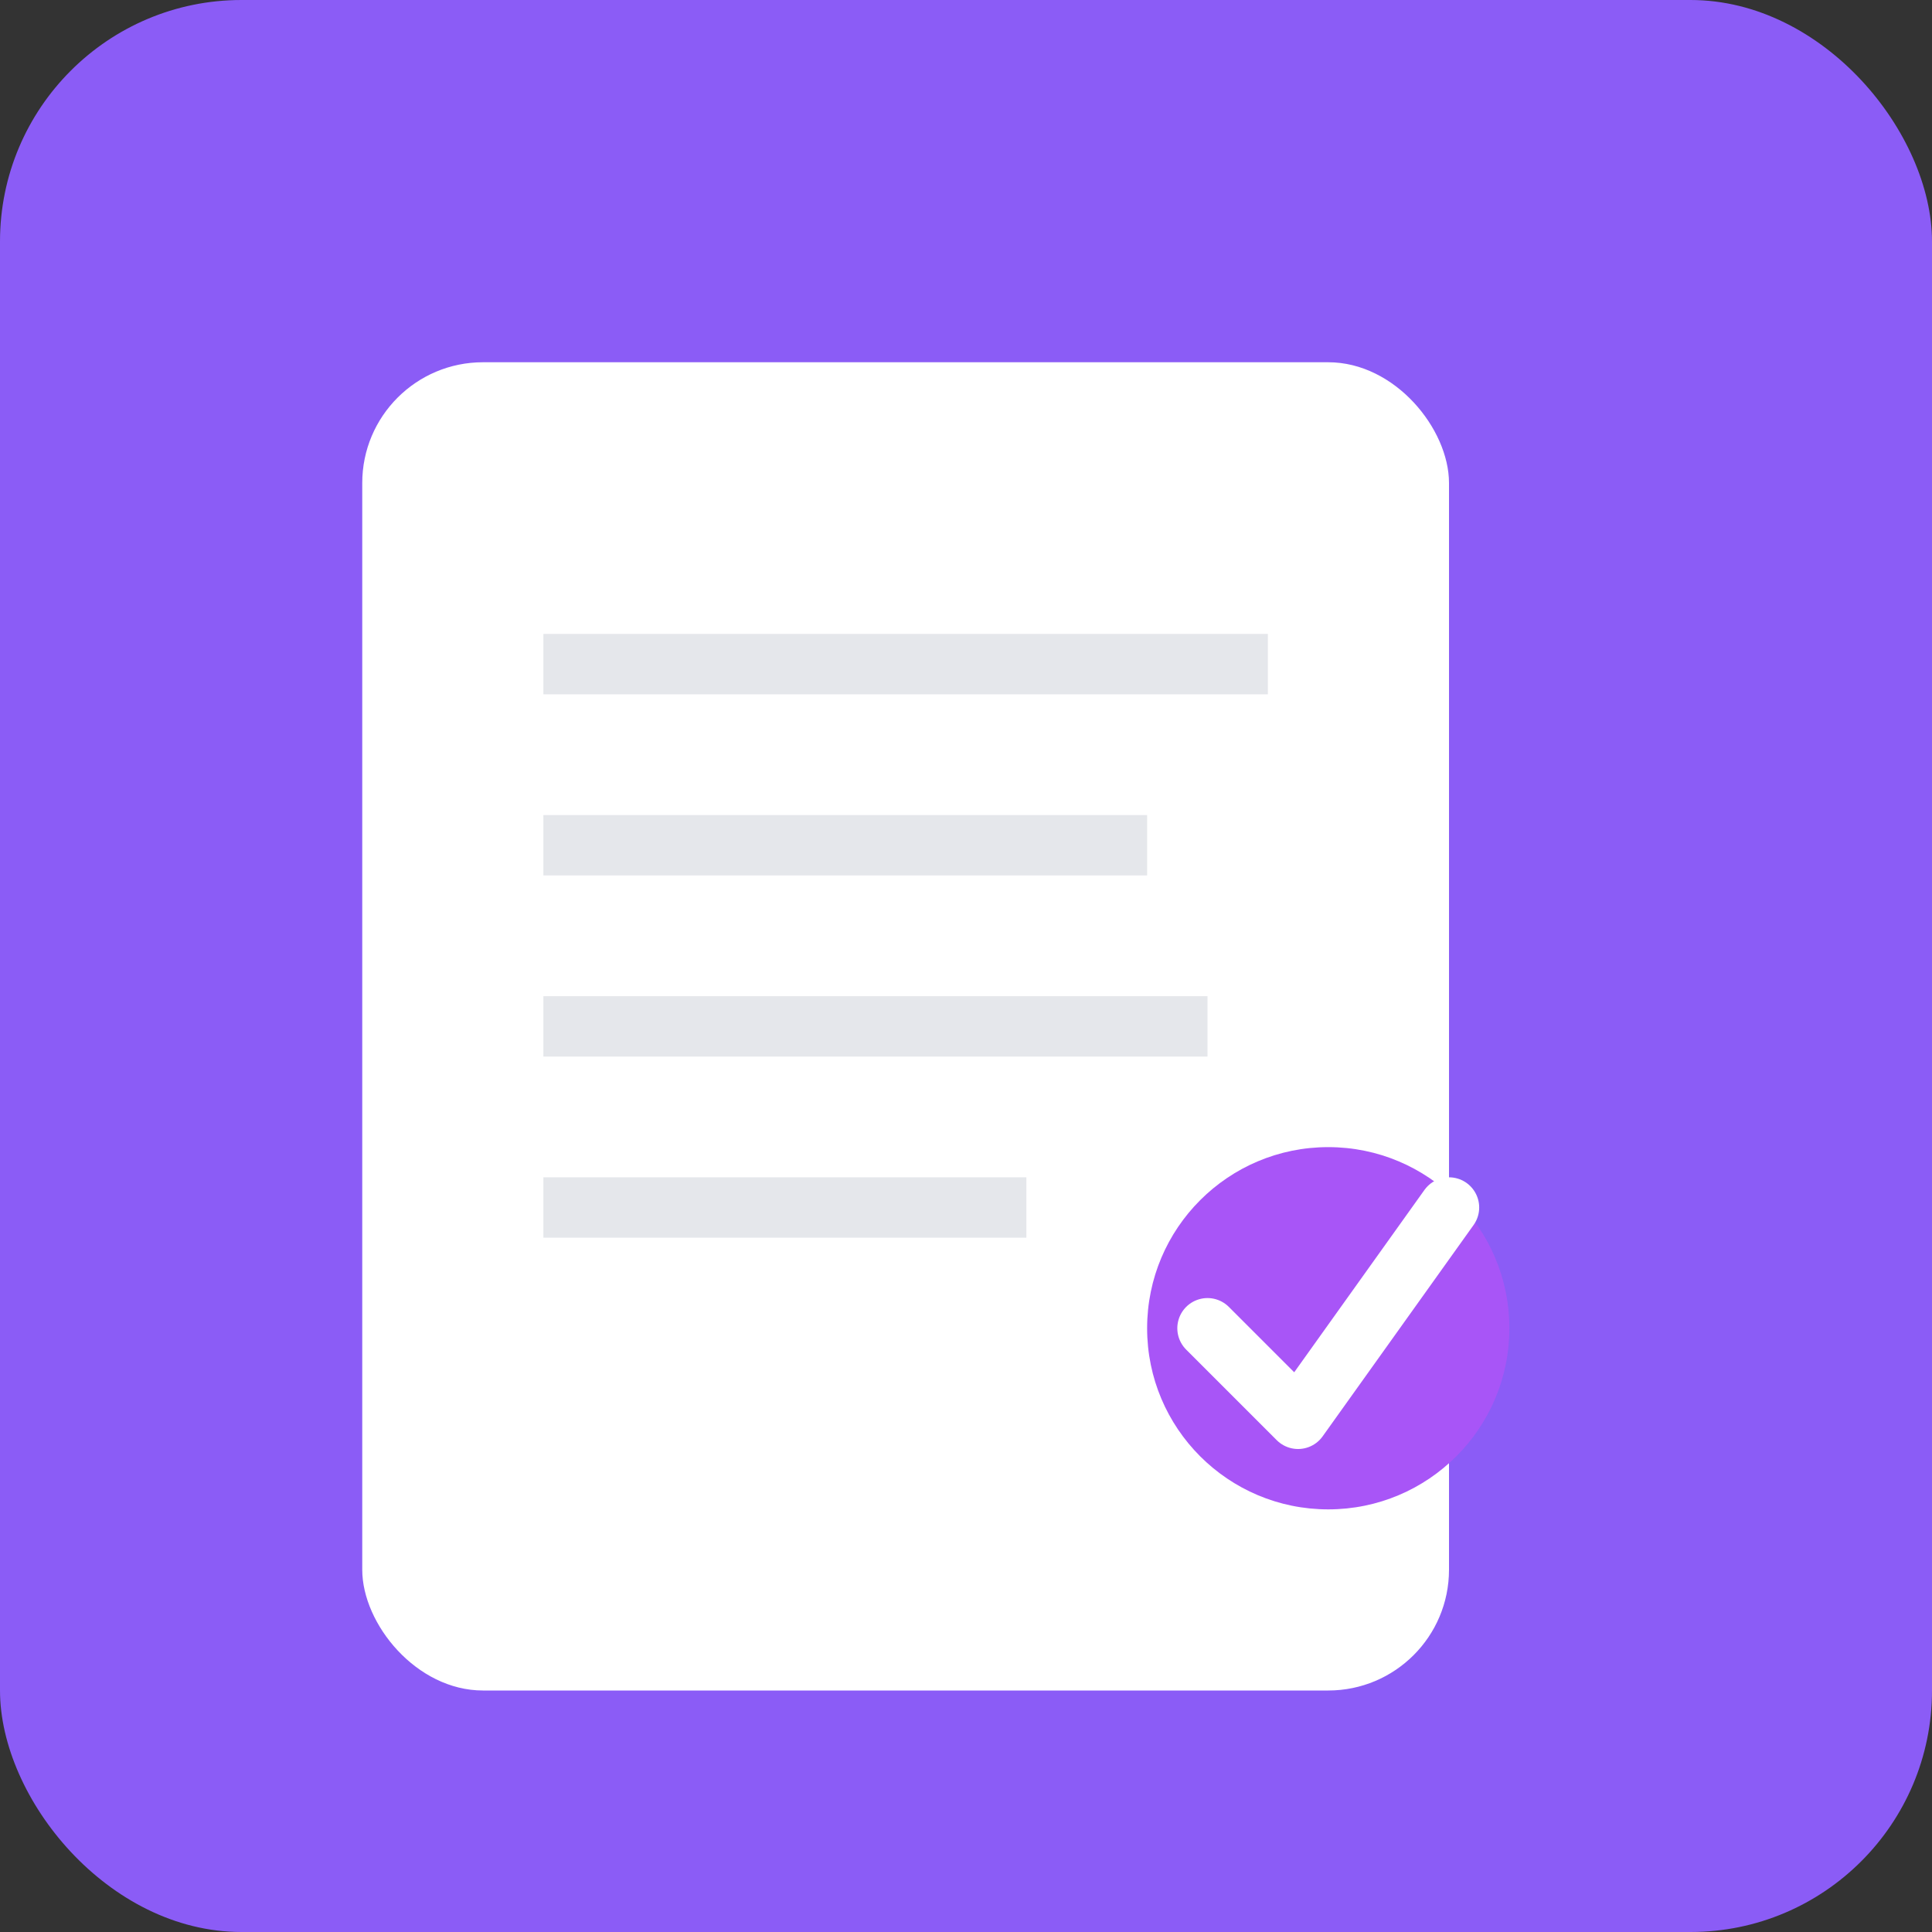 <svg xmlns="http://www.w3.org/2000/svg" viewBox="0 0 32 32" fill="none">
  <rect x="0" y="0" width="32" height="32" fill="#333333" stroke="none"/>
  <!-- Background -->
  <rect width="32" height="32" rx="4" fill="#8b5cf6"/>
  
  <!-- Note page -->
  <rect x="6" y="6" width="18" height="22" rx="2" fill="white"/>
  
  <!-- Lines on the note -->
  <line x1="9" y1="11" x2="21" y2="11" stroke="#e5e7eb" stroke-width="1"/>
  <line x1="9" y1="14" x2="19" y2="14" stroke="#e5e7eb" stroke-width="1"/>
  <line x1="9" y1="17" x2="20" y2="17" stroke="#e5e7eb" stroke-width="1"/>
  <line x1="9" y1="20" x2="17" y2="20" stroke="#e5e7eb" stroke-width="1"/>
  
  <!-- Small edit indicator -->
  <circle cx="22" cy="22" r="3" fill="#a855f7"/>
  <path d="M20 22l1.5 1.5L24 20" stroke="white" stroke-width="1" fill="none" stroke-linecap="round" stroke-linejoin="round"/>
</svg>